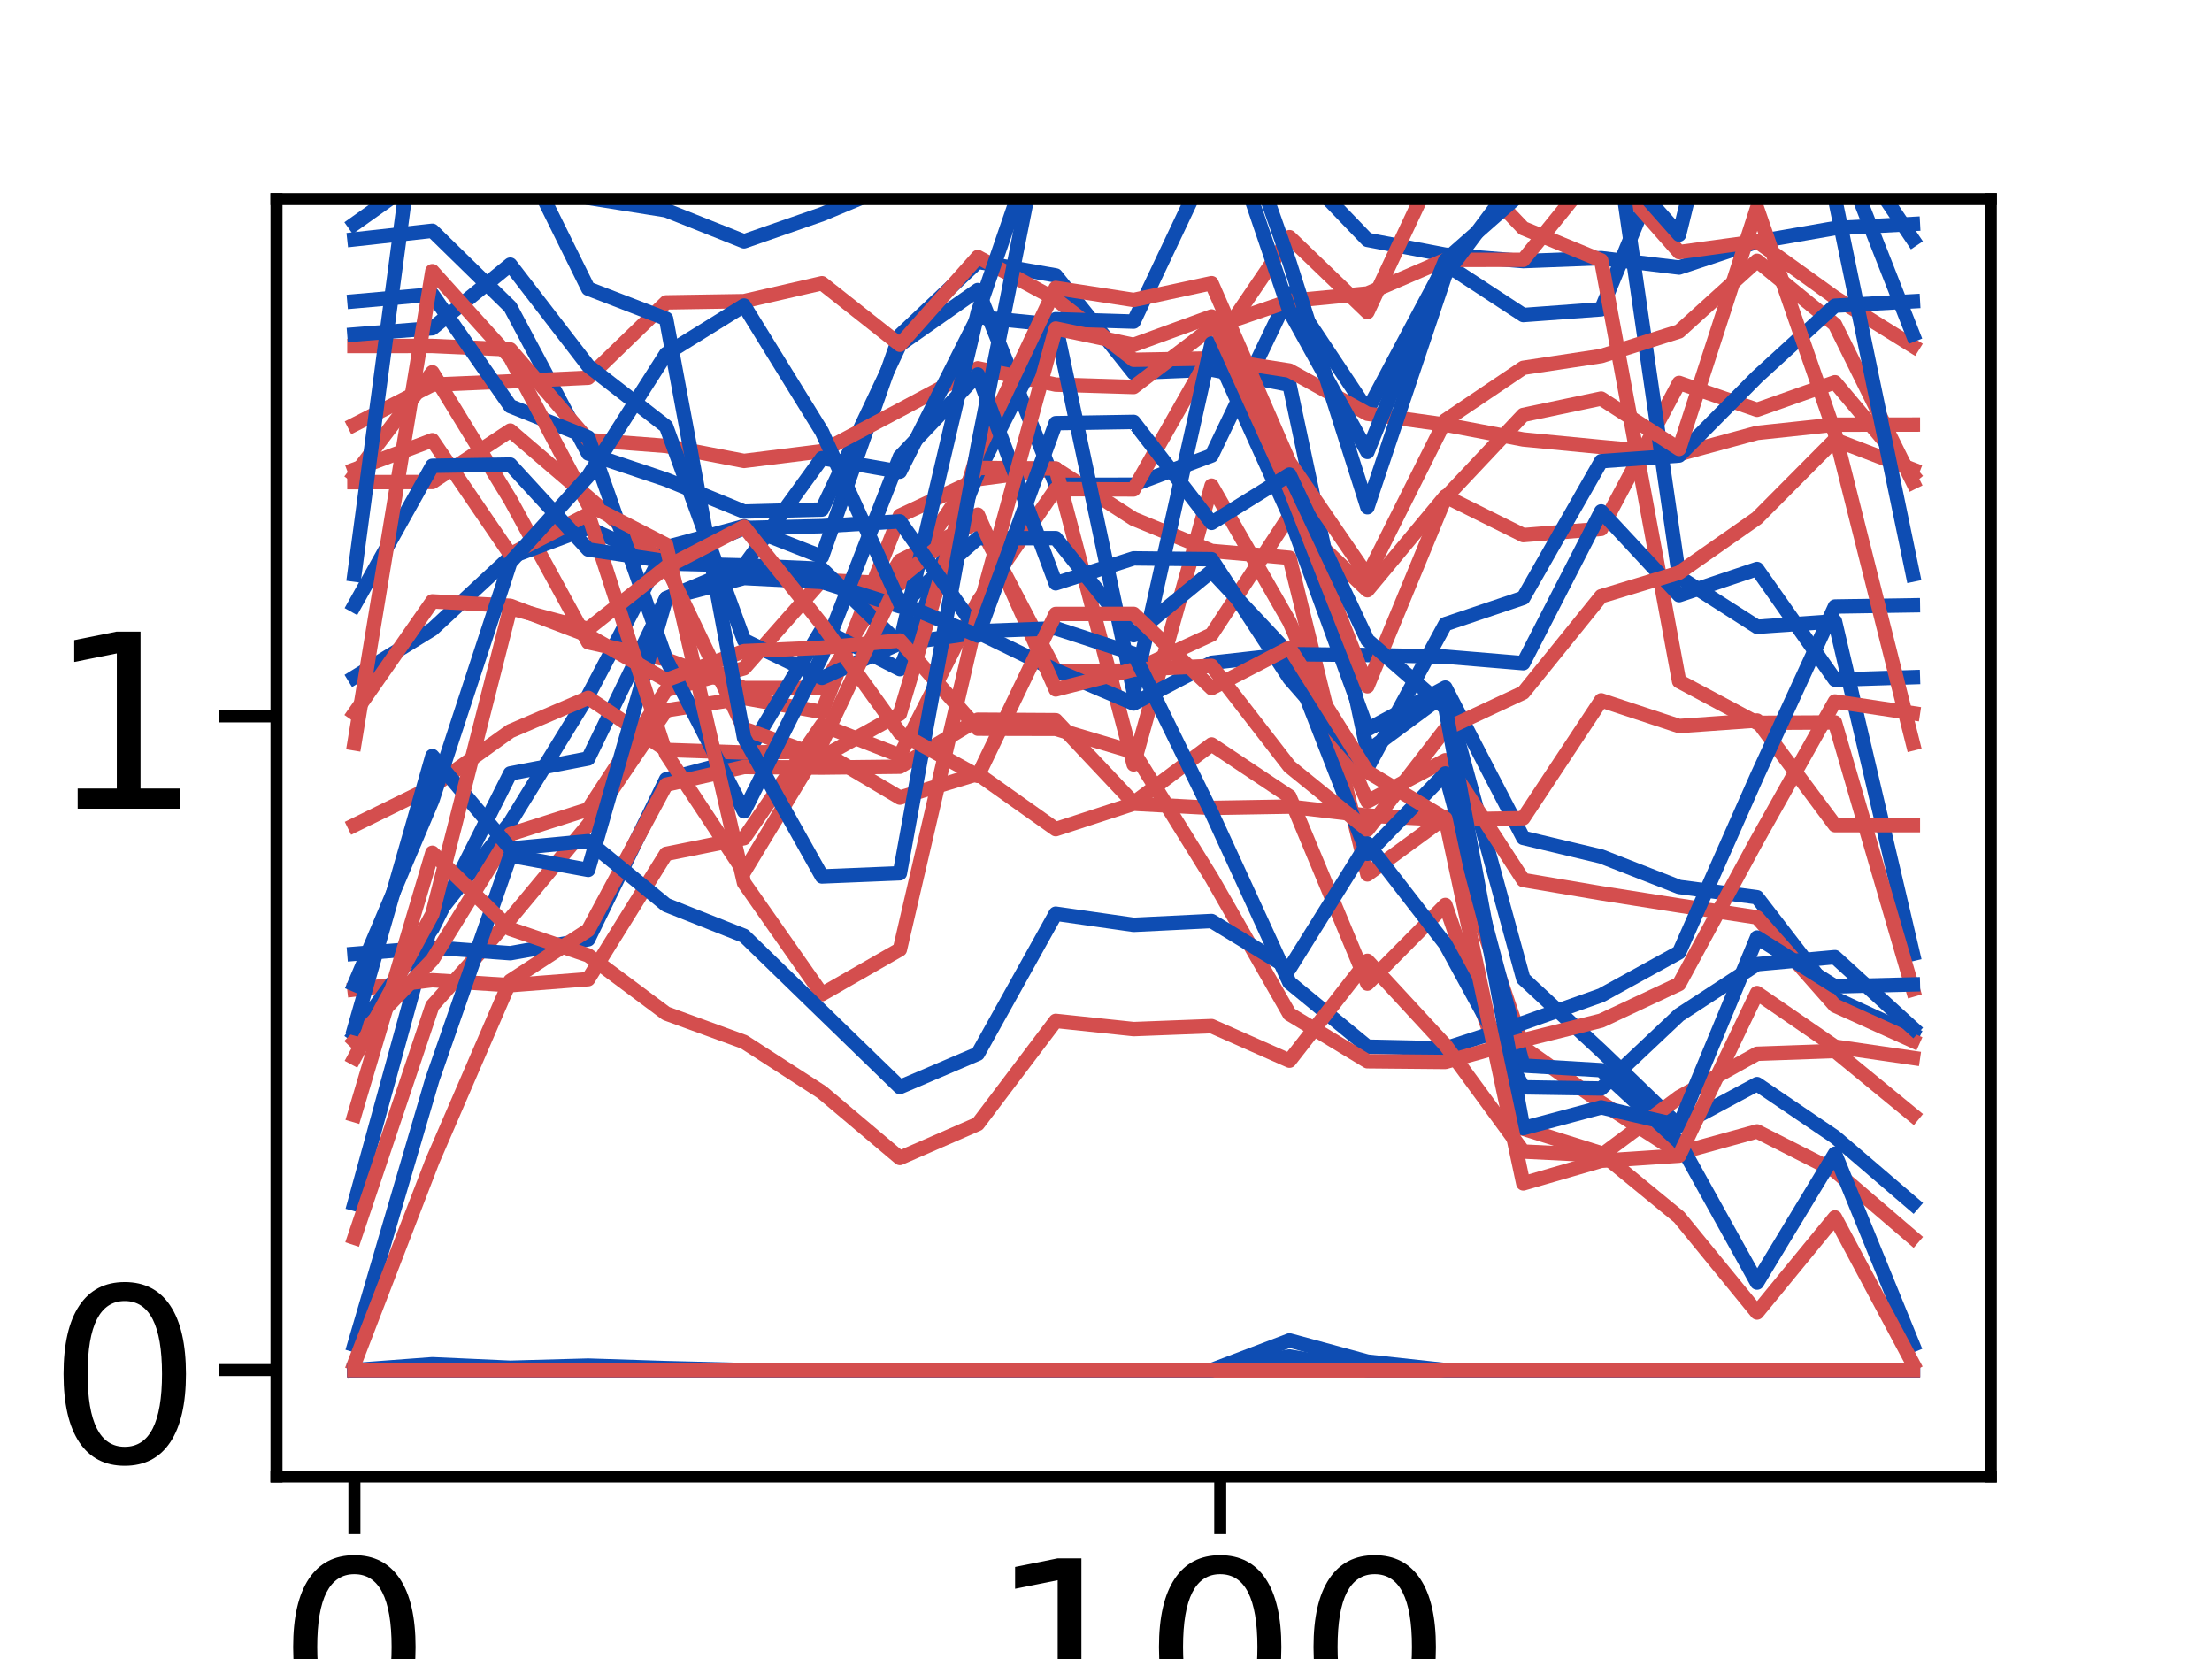 <?xml version="1.0" encoding="utf-8" standalone="no"?>
<!DOCTYPE svg PUBLIC "-//W3C//DTD SVG 1.1//EN"
  "http://www.w3.org/Graphics/SVG/1.1/DTD/svg11.dtd">
<!-- Created with matplotlib (https://matplotlib.org/) -->
<svg height="345.6pt" version="1.1" viewBox="0 0 460.8 345.6" width="460.8pt" xmlns="http://www.w3.org/2000/svg" xmlns:xlink="http://www.w3.org/1999/xlink">
 <defs>
  <style type="text/css">
*{stroke-linecap:butt;stroke-linejoin:round;}
  </style>
 </defs>
 <g id="figure_1">
  <g id="patch_1">
   <path d="M 0 345.6 
L 460.8 345.6 
L 460.8 0 
L 0 0 
z
" style="fill:#ffffff;"/>
  </g>
  <g id="axes_1">
   <g id="patch_2">
    <path d="M 57.6 307.584 
L 414.72 307.584 
L 414.72 41.472 
L 57.6 41.472 
z
" style="fill:#ffffff;"/>
   </g>
   <g id="matplotlib.axis_1">
    <g id="xtick_1">
     <g id="line2d_1">
      <defs>
       <path d="M 0 0 
L 0 12 
" id="mccecc27168" style="stroke:#000000;stroke-width:2.5;"/>
      </defs>
      <g>
       <use style="stroke:#000000;stroke-width:2.5;" x="73.833" xlink:href="#mccecc27168" y="307.584"/>
      </g>
     </g>
     <g id="text_1">
      <!-- 0 -->
      <defs>
       <path d="M 31.781 66.406 
Q 24.172 66.406 20.328 58.906 
Q 16.5 51.422 16.5 36.375 
Q 16.5 21.391 20.328 13.891 
Q 24.172 6.391 31.781 6.391 
Q 39.453 6.391 43.281 13.891 
Q 47.125 21.391 47.125 36.375 
Q 47.125 51.422 43.281 58.906 
Q 39.453 66.406 31.781 66.406 
z
M 31.781 74.219 
Q 44.047 74.219 50.516 64.516 
Q 56.984 54.828 56.984 36.375 
Q 56.984 17.969 50.516 8.266 
Q 44.047 -1.422 31.781 -1.422 
Q 19.531 -1.422 13.062 8.266 
Q 6.594 17.969 6.594 36.375 
Q 6.594 54.828 13.062 64.516 
Q 19.531 74.219 31.781 74.219 
z
" id="DejaVuSans-48"/>
      </defs>
      <g transform="translate(57.736 361.532)scale(0.506 -0.506)">
       <use xlink:href="#DejaVuSans-48"/>
      </g>
     </g>
    </g>
    <g id="xtick_2">
     <g id="line2d_2">
      <g>
       <use style="stroke:#000000;stroke-width:2.5;" x="254.196" xlink:href="#mccecc27168" y="307.584"/>
      </g>
     </g>
     <g id="text_2">
      <!-- 100 -->
      <defs>
       <path d="M 12.406 8.297 
L 28.516 8.297 
L 28.516 63.922 
L 10.984 60.406 
L 10.984 69.391 
L 28.422 72.906 
L 38.281 72.906 
L 38.281 8.297 
L 54.391 8.297 
L 54.391 0 
L 12.406 0 
z
" id="DejaVuSans-49"/>
      </defs>
      <g transform="translate(205.905 361.532)scale(0.506 -0.506)">
       <use xlink:href="#DejaVuSans-49"/>
       <use x="63.623" xlink:href="#DejaVuSans-48"/>
       <use x="127.246" xlink:href="#DejaVuSans-48"/>
      </g>
     </g>
    </g>
    <g id="text_3">
     <!-- Degrees -->
     <defs>
      <path d="M 19.672 64.797 
L 19.672 8.109 
L 31.594 8.109 
Q 46.688 8.109 53.688 14.938 
Q 60.688 21.781 60.688 36.531 
Q 60.688 51.172 53.688 57.984 
Q 46.688 64.797 31.594 64.797 
z
M 9.812 72.906 
L 30.078 72.906 
Q 51.266 72.906 61.172 64.094 
Q 71.094 55.281 71.094 36.531 
Q 71.094 17.672 61.125 8.828 
Q 51.172 0 30.078 0 
L 9.812 0 
z
" id="DejaVuSans-68"/>
      <path d="M 56.203 29.594 
L 56.203 25.203 
L 14.891 25.203 
Q 15.484 15.922 20.484 11.062 
Q 25.484 6.203 34.422 6.203 
Q 39.594 6.203 44.453 7.469 
Q 49.312 8.734 54.109 11.281 
L 54.109 2.781 
Q 49.266 0.734 44.188 -0.344 
Q 39.109 -1.422 33.891 -1.422 
Q 20.797 -1.422 13.156 6.188 
Q 5.516 13.812 5.516 26.812 
Q 5.516 40.234 12.766 48.109 
Q 20.016 56 32.328 56 
Q 43.359 56 49.781 48.891 
Q 56.203 41.797 56.203 29.594 
z
M 47.219 32.234 
Q 47.125 39.594 43.094 43.984 
Q 39.062 48.391 32.422 48.391 
Q 24.906 48.391 20.391 44.141 
Q 15.875 39.891 15.188 32.172 
z
" id="DejaVuSans-101"/>
      <path d="M 45.406 27.984 
Q 45.406 37.75 41.375 43.109 
Q 37.359 48.484 30.078 48.484 
Q 22.859 48.484 18.828 43.109 
Q 14.797 37.75 14.797 27.984 
Q 14.797 18.266 18.828 12.891 
Q 22.859 7.516 30.078 7.516 
Q 37.359 7.516 41.375 12.891 
Q 45.406 18.266 45.406 27.984 
z
M 54.391 6.781 
Q 54.391 -7.172 48.188 -13.984 
Q 42 -20.797 29.203 -20.797 
Q 24.469 -20.797 20.266 -20.094 
Q 16.062 -19.391 12.109 -17.922 
L 12.109 -9.188 
Q 16.062 -11.328 19.922 -12.344 
Q 23.781 -13.375 27.781 -13.375 
Q 36.625 -13.375 41.016 -8.766 
Q 45.406 -4.156 45.406 5.172 
L 45.406 9.625 
Q 42.625 4.781 38.281 2.391 
Q 33.938 0 27.875 0 
Q 17.828 0 11.672 7.656 
Q 5.516 15.328 5.516 27.984 
Q 5.516 40.672 11.672 48.328 
Q 17.828 56 27.875 56 
Q 33.938 56 38.281 53.609 
Q 42.625 51.219 45.406 46.391 
L 45.406 54.688 
L 54.391 54.688 
z
" id="DejaVuSans-103"/>
      <path d="M 41.109 46.297 
Q 39.594 47.172 37.812 47.578 
Q 36.031 48 33.891 48 
Q 26.266 48 22.188 43.047 
Q 18.109 38.094 18.109 28.812 
L 18.109 0 
L 9.078 0 
L 9.078 54.688 
L 18.109 54.688 
L 18.109 46.188 
Q 20.953 51.172 25.484 53.578 
Q 30.031 56 36.531 56 
Q 37.453 56 38.578 55.875 
Q 39.703 55.766 41.062 55.516 
z
" id="DejaVuSans-114"/>
      <path d="M 44.281 53.078 
L 44.281 44.578 
Q 40.484 46.531 36.375 47.5 
Q 32.281 48.484 27.875 48.484 
Q 21.188 48.484 17.844 46.438 
Q 14.5 44.391 14.5 40.281 
Q 14.5 37.156 16.891 35.375 
Q 19.281 33.594 26.516 31.984 
L 29.594 31.297 
Q 39.156 29.25 43.188 25.516 
Q 47.219 21.781 47.219 15.094 
Q 47.219 7.469 41.188 3.016 
Q 35.156 -1.422 24.609 -1.422 
Q 20.219 -1.422 15.453 -0.562 
Q 10.688 0.297 5.422 2 
L 5.422 11.281 
Q 10.406 8.688 15.234 7.391 
Q 20.062 6.109 24.812 6.109 
Q 31.156 6.109 34.562 8.281 
Q 37.984 10.453 37.984 14.406 
Q 37.984 18.062 35.516 20.016 
Q 33.062 21.969 24.703 23.781 
L 21.578 24.516 
Q 13.234 26.266 9.516 29.906 
Q 5.812 33.547 5.812 39.891 
Q 5.812 47.609 11.281 51.797 
Q 16.75 56 26.812 56 
Q 31.781 56 36.172 55.266 
Q 40.578 54.547 44.281 53.078 
z
" id="DejaVuSans-115"/>
     </defs>
     <g transform="translate(120.723 417.999)scale(0.552 -0.552)">
      <use xlink:href="#DejaVuSans-68"/>
      <use x="77.002" xlink:href="#DejaVuSans-101"/>
      <use x="138.525" xlink:href="#DejaVuSans-103"/>
      <use x="202.002" xlink:href="#DejaVuSans-114"/>
      <use x="243.084" xlink:href="#DejaVuSans-101"/>
      <use x="304.607" xlink:href="#DejaVuSans-101"/>
      <use x="366.131" xlink:href="#DejaVuSans-115"/>
     </g>
    </g>
   </g>
   <g id="matplotlib.axis_2">
    <g id="ytick_1">
     <g id="line2d_3">
      <defs>
       <path d="M 0 0 
L -12 0 
" id="m08a778b800" style="stroke:#000000;stroke-width:2.5;"/>
      </defs>
      <g>
       <use style="stroke:#000000;stroke-width:2.5;" x="57.6" xlink:href="#m08a778b800" y="285.408"/>
      </g>
     </g>
     <g id="text_4">
      <!-- 0 -->
      <g transform="translate(9.906 304.632)scale(0.506 -0.506)">
       <use xlink:href="#DejaVuSans-48"/>
      </g>
     </g>
    </g>
    <g id="ytick_2">
     <g id="line2d_4">
      <g>
       <use style="stroke:#000000;stroke-width:2.5;" x="57.6" xlink:href="#m08a778b800" y="149.242"/>
      </g>
     </g>
     <g id="text_5">
      <!-- 1 -->
      <g transform="translate(9.906 168.466)scale(0.506 -0.506)">
       <use xlink:href="#DejaVuSans-49"/>
      </g>
     </g>
    </g>
    <g id="text_6">
     <!-- Activation -->
     <defs>
      <path d="M 34.188 63.188 
L 20.797 26.906 
L 47.609 26.906 
z
M 28.609 72.906 
L 39.797 72.906 
L 67.578 0 
L 57.328 0 
L 50.688 18.703 
L 17.828 18.703 
L 11.188 0 
L 0.781 0 
z
" id="DejaVuSans-65"/>
      <path d="M 48.781 52.594 
L 48.781 44.188 
Q 44.969 46.297 41.141 47.344 
Q 37.312 48.391 33.406 48.391 
Q 24.656 48.391 19.812 42.844 
Q 14.984 37.312 14.984 27.297 
Q 14.984 17.281 19.812 11.734 
Q 24.656 6.203 33.406 6.203 
Q 37.312 6.203 41.141 7.25 
Q 44.969 8.297 48.781 10.406 
L 48.781 2.094 
Q 45.016 0.344 40.984 -0.531 
Q 36.969 -1.422 32.422 -1.422 
Q 20.062 -1.422 12.781 6.344 
Q 5.516 14.109 5.516 27.297 
Q 5.516 40.672 12.859 48.328 
Q 20.219 56 33.016 56 
Q 37.156 56 41.109 55.141 
Q 45.062 54.297 48.781 52.594 
z
" id="DejaVuSans-99"/>
      <path d="M 18.312 70.219 
L 18.312 54.688 
L 36.812 54.688 
L 36.812 47.703 
L 18.312 47.703 
L 18.312 18.016 
Q 18.312 11.328 20.141 9.422 
Q 21.969 7.516 27.594 7.516 
L 36.812 7.516 
L 36.812 0 
L 27.594 0 
Q 17.188 0 13.234 3.875 
Q 9.281 7.766 9.281 18.016 
L 9.281 47.703 
L 2.688 47.703 
L 2.688 54.688 
L 9.281 54.688 
L 9.281 70.219 
z
" id="DejaVuSans-116"/>
      <path d="M 9.422 54.688 
L 18.406 54.688 
L 18.406 0 
L 9.422 0 
z
M 9.422 75.984 
L 18.406 75.984 
L 18.406 64.594 
L 9.422 64.594 
z
" id="DejaVuSans-105"/>
      <path d="M 2.984 54.688 
L 12.5 54.688 
L 29.594 8.797 
L 46.688 54.688 
L 56.203 54.688 
L 35.688 0 
L 23.484 0 
z
" id="DejaVuSans-118"/>
      <path d="M 34.281 27.484 
Q 23.391 27.484 19.188 25 
Q 14.984 22.516 14.984 16.5 
Q 14.984 11.719 18.141 8.906 
Q 21.297 6.109 26.703 6.109 
Q 34.188 6.109 38.703 11.406 
Q 43.219 16.703 43.219 25.484 
L 43.219 27.484 
z
M 52.203 31.203 
L 52.203 0 
L 43.219 0 
L 43.219 8.297 
Q 40.141 3.328 35.547 0.953 
Q 30.953 -1.422 24.312 -1.422 
Q 15.922 -1.422 10.953 3.297 
Q 6 8.016 6 15.922 
Q 6 25.141 12.172 29.828 
Q 18.359 34.516 30.609 34.516 
L 43.219 34.516 
L 43.219 35.406 
Q 43.219 41.609 39.141 45 
Q 35.062 48.391 27.688 48.391 
Q 23 48.391 18.547 47.266 
Q 14.109 46.141 10.016 43.891 
L 10.016 52.203 
Q 14.938 54.109 19.578 55.047 
Q 24.219 56 28.609 56 
Q 40.484 56 46.344 49.844 
Q 52.203 43.703 52.203 31.203 
z
" id="DejaVuSans-97"/>
      <path d="M 30.609 48.391 
Q 23.391 48.391 19.188 42.75 
Q 14.984 37.109 14.984 27.297 
Q 14.984 17.484 19.156 11.844 
Q 23.344 6.203 30.609 6.203 
Q 37.797 6.203 41.984 11.859 
Q 46.188 17.531 46.188 27.297 
Q 46.188 37.016 41.984 42.703 
Q 37.797 48.391 30.609 48.391 
z
M 30.609 56 
Q 42.328 56 49.016 48.375 
Q 55.719 40.766 55.719 27.297 
Q 55.719 13.875 49.016 6.219 
Q 42.328 -1.422 30.609 -1.422 
Q 18.844 -1.422 12.172 6.219 
Q 5.516 13.875 5.516 27.297 
Q 5.516 40.766 12.172 48.375 
Q 18.844 56 30.609 56 
z
" id="DejaVuSans-111"/>
      <path d="M 54.891 33.016 
L 54.891 0 
L 45.906 0 
L 45.906 32.719 
Q 45.906 40.484 42.875 44.328 
Q 39.844 48.188 33.797 48.188 
Q 26.516 48.188 22.312 43.547 
Q 18.109 38.922 18.109 30.906 
L 18.109 0 
L 9.078 0 
L 9.078 54.688 
L 18.109 54.688 
L 18.109 46.188 
Q 21.344 51.125 25.703 53.562 
Q 30.078 56 35.797 56 
Q 45.219 56 50.047 50.172 
Q 54.891 44.344 54.891 33.016 
z
" id="DejaVuSans-110"/>
     </defs>
     <g transform="translate(-5.574 313.183)rotate(-90)scale(0.552 -0.552)">
      <use xlink:href="#DejaVuSans-65"/>
      <use x="68.393" xlink:href="#DejaVuSans-99"/>
      <use x="123.373" xlink:href="#DejaVuSans-116"/>
      <use x="162.582" xlink:href="#DejaVuSans-105"/>
      <use x="190.365" xlink:href="#DejaVuSans-118"/>
      <use x="249.545" xlink:href="#DejaVuSans-97"/>
      <use x="310.824" xlink:href="#DejaVuSans-116"/>
      <use x="350.033" xlink:href="#DejaVuSans-105"/>
      <use x="377.816" xlink:href="#DejaVuSans-111"/>
      <use x="438.998" xlink:href="#DejaVuSans-110"/>
     </g>
    </g>
   </g>
   <g id="line2d_5">
    <path clip-path="url(#p3ac899931b)" d="M 73.833 250.758 
L 90.065 191.762 
L 106.298 171.308 
L 122.531 144.893 
L 138.764 113.994 
L 154.996 109.629 
L 171.229 115.984 
L 187.462 69.87 
L 203.695 54.543 
L 219.927 57.373 
L 236.16 77.665 
L 252.393 77.002 
L 268.625 80.16 
L 284.858 156.528 
L 301.091 144.544 
L 317.324 203.881 
L 333.556 218.901 
L 349.789 234.554 
L 366.022 225.839 
L 382.255 236.842 
L 398.487 250.758 
" style="fill:none;stroke:#0e4db3;stroke-linecap:square;stroke-width:3;"/>
   </g>
   <g id="line2d_6">
    <path clip-path="url(#p3ac899931b)" d="M 73.833 257.838 
L 90.065 209.521 
L 106.298 191.372 
L 122.531 171.844 
L 138.764 147.988 
L 154.996 145.417 
L 171.229 148.318 
L 187.462 107.421 
L 203.695 99.817 
L 219.927 97.648 
L 236.16 108.094 
L 252.393 114.773 
L 268.625 116.196 
L 284.858 182.157 
L 301.091 170.267 
L 317.324 218.176 
L 333.556 229.708 
L 349.789 240.165 
L 366.022 235.692 
L 382.255 243.923 
L 398.487 257.838 
" style="fill:none;stroke:#d44e4e;stroke-linecap:square;stroke-width:3;"/>
   </g>
   <g id="line2d_7">
    <path clip-path="url(#p3ac899931b)" d="M 73.833 49.863 
L 90.065 48.073 
L 106.298 63.951 
L 122.531 94.469 
L 138.764 99.905 
L 154.996 106.569 
L 171.229 106.145 
L 187.462 71.802 
L 203.695 60.425 
L 219.927 100.999 
L 236.16 100.972 
L 252.393 94.896 
L 268.625 61.128 
L 284.858 85.536 
L 301.091 55.003 
L 317.324 65.628 
L 333.556 64.438 
L 349.789 25.149 
L 366.022 36.311 
L 382.255 25.748 
L 398.487 49.863 
" style="fill:none;stroke:#0e4db3;stroke-linecap:square;stroke-width:3;"/>
   </g>
   <g id="line2d_8">
    <path clip-path="url(#p3ac899931b)" d="M 73.833 98.957 
L 90.065 77.555 
L 106.298 104.061 
L 122.531 133.803 
L 138.764 137.381 
L 154.996 143.331 
L 171.229 143.323 
L 187.462 116.817 
L 203.695 108.763 
L 219.927 139.809 
L 236.16 139.699 
L 252.393 132.198 
L 268.625 107.449 
L 284.858 122.954 
L 301.091 103.414 
L 317.324 111.477 
L 333.556 110.179 
L 349.789 79.765 
L 366.022 85.365 
L 382.255 79.63 
L 398.487 98.957 
" style="fill:none;stroke:#d44e4e;stroke-linecap:square;stroke-width:3;"/>
   </g>
   <g id="line2d_9">
    <path clip-path="url(#p3ac899931b)" d="M 73.833 46.656 
L 90.065 35.123 
L 106.298 35.031 
L 122.531 35.094 
L 138.764 9.852 
L 154.996 11.102 
L 171.229 8.844 
L 187.462 25.758 
L 203.695 5.306 
L 219.927 14.535 
L 236.16 30.039 
L 252.393 30.308 
L 268.625 33.092 
L 284.858 49.965 
L 301.091 53.059 
L 317.324 54.397 
L 333.556 53.775 
L 349.789 55.735 
L 366.022 50.361 
L 382.255 47.528 
L 398.487 46.656 
" style="fill:none;stroke:#0e4db3;stroke-linecap:square;stroke-width:3;"/>
   </g>
   <g id="line2d_10">
    <path clip-path="url(#p3ac899931b)" d="M 73.833 88.443 
L 90.065 80.139 
L 106.298 79.443 
L 122.531 78.688 
L 138.764 62.993 
L 154.996 62.734 
L 171.229 59.005 
L 187.462 71.819 
L 203.695 53.546 
L 219.927 62.331 
L 236.16 74.96 
L 252.393 74.668 
L 268.625 77.191 
L 284.858 86.189 
L 301.091 88.468 
L 317.324 91.549 
L 333.556 93.113 
L 349.789 94.597 
L 366.022 90.186 
L 382.255 88.46 
L 398.487 88.443 
" style="fill:none;stroke:#d44e4e;stroke-linecap:square;stroke-width:3;"/>
   </g>
   <g id="line2d_11">
    <path clip-path="url(#p3ac899931b)" d="M 73.833 15.155 
L 90.065 14.834 
L 106.298 15.895 
L 122.531 41.223 
L 138.764 43.808 
L 154.996 50.272 
L 171.229 44.624 
L 187.462 37.861 
L 203.695 20.025 
L 219.927 26.327 
L 236.16 23.782 
L 252.393 12.447 
L 268.625 8.464 
L 284.858 8.683 
L 297.352 -1 
M 376.743 -1 
L 382.255 3.501 
L 398.487 15.155 
" style="fill:none;stroke:#0e4db3;stroke-linecap:square;stroke-width:3;"/>
   </g>
   <g id="line2d_12">
    <path clip-path="url(#p3ac899931b)" d="M 73.833 72.082 
L 90.065 72.071 
L 106.298 72.801 
L 122.531 91.663 
L 138.764 92.897 
L 154.996 96.018 
L 171.229 93.995 
L 187.462 85.407 
L 203.695 76.728 
L 219.927 80.121 
L 236.16 80.618 
L 252.393 68.265 
L 268.625 62.69 
L 284.858 61.137 
L 301.091 54.137 
L 317.324 54.132 
L 333.556 34.102 
L 349.789 52.526 
L 366.022 50.299 
L 382.255 61.974 
L 398.487 72.082 
" style="fill:none;stroke:#d44e4e;stroke-linecap:square;stroke-width:3;"/>
   </g>
   <g id="line2d_13">
    <path clip-path="url(#p3ac899931b)" d="M 73.833 198.701 
L 90.065 197.375 
L 106.298 198.567 
L 122.531 195.683 
L 138.764 162.352 
L 154.996 158.032 
L 171.229 131.097 
L 187.462 139.394 
L 203.695 98.572 
L 219.927 66.494 
L 236.16 66.999 
L 252.393 32.714 
L 268.625 2.505 
L 284.858 18.638 
L 292.482 -1 
M 315.905 -1 
L 317.324 1.124 
L 333.556 8.015 
L 349.789 120.204 
L 366.022 130.573 
L 382.255 129.428 
L 398.487 198.701 
" style="fill:none;stroke:#0e4db3;stroke-linecap:square;stroke-width:3;"/>
   </g>
   <g id="line2d_14">
    <path clip-path="url(#p3ac899931b)" d="M 73.833 206.131 
L 90.065 204.194 
L 106.298 205.239 
L 122.531 203.981 
L 138.764 177.879 
L 154.996 174.609 
L 171.229 151.029 
L 187.462 157.382 
L 203.695 125.352 
L 219.927 101.899 
L 236.16 101.964 
L 252.393 73.324 
L 268.625 49.406 
L 284.858 65.012 
L 301.091 30.45 
L 317.324 47.548 
L 333.556 54.242 
L 349.789 141.923 
L 366.022 150.584 
L 382.255 150.498 
L 398.487 206.131 
" style="fill:none;stroke:#d44e4e;stroke-linecap:square;stroke-width:3;"/>
   </g>
   <g id="line2d_15">
    <path clip-path="url(#p3ac899931b)" d="M 73.833 285.408 
L 90.065 285.408 
L 106.298 285.408 
L 122.531 285.408 
L 138.764 285.408 
L 154.996 285.408 
L 171.229 285.408 
L 187.462 285.408 
L 203.695 285.408 
L 219.927 285.408 
L 236.16 285.408 
L 252.393 285.408 
L 268.625 285.408 
L 284.858 285.408 
L 301.091 285.408 
L 317.324 285.408 
L 333.556 285.408 
L 349.789 285.408 
L 366.022 285.408 
L 382.255 285.408 
L 398.487 285.408 
" style="fill:none;stroke:#0e4db3;stroke-linecap:square;stroke-width:3;"/>
   </g>
   <g id="line2d_16">
    <path clip-path="url(#p3ac899931b)" d="M 73.833 285.408 
L 90.065 285.408 
L 106.298 285.408 
L 122.531 285.408 
L 138.764 285.408 
L 154.996 285.408 
L 171.229 285.408 
L 187.462 285.408 
L 203.695 285.408 
L 219.927 285.408 
L 236.16 285.408 
L 252.393 285.408 
L 268.625 285.408 
L 284.858 285.408 
L 301.091 285.408 
L 317.324 285.408 
L 333.556 285.408 
L 349.789 285.408 
L 366.022 285.408 
L 382.255 285.408 
L 398.487 285.408 
" style="fill:none;stroke:#d44e4e;stroke-linecap:square;stroke-width:3;"/>
   </g>
   <g id="line2d_17">
    <path clip-path="url(#p3ac899931b)" d="M 73.833 285.408 
L 90.065 284.191 
L 106.298 284.923 
L 122.531 284.478 
L 138.764 285 
L 154.996 285.408 
L 171.229 285.408 
L 187.462 285.408 
L 203.695 285.408 
L 219.927 285.408 
L 236.16 285.408 
L 252.393 285.408 
L 268.625 282.577 
L 284.858 285.408 
L 301.091 285.408 
L 317.324 285.408 
L 333.556 285.408 
L 349.789 285.408 
L 366.022 285.408 
L 382.255 285.408 
L 398.487 285.408 
" style="fill:none;stroke:#0e4db3;stroke-linecap:square;stroke-width:3;"/>
   </g>
   <g id="line2d_18">
    <path clip-path="url(#p3ac899931b)" d="M 73.833 285.408 
L 90.065 285.408 
L 106.298 285.408 
L 122.531 285.408 
L 138.764 285.408 
L 154.996 285.408 
L 171.229 285.408 
L 187.462 285.408 
L 203.695 285.408 
L 219.927 285.408 
L 236.16 285.408 
L 252.393 285.408 
L 268.625 285.408 
L 284.858 285.408 
L 301.091 285.408 
L 317.324 285.408 
L 333.556 285.408 
L 349.789 285.408 
L 366.022 285.408 
L 382.255 285.408 
L 398.487 285.408 
" style="fill:none;stroke:#d44e4e;stroke-linecap:square;stroke-width:3;"/>
   </g>
   <g id="line2d_19">
    <path clip-path="url(#p3ac899931b)" d="M 73.833 215.491 
L 90.065 193.437 
L 106.298 161.124 
L 122.531 158.012 
L 138.764 124.619 
L 154.996 117.845 
L 171.229 95.45 
L 187.462 98.253 
L 203.695 66.048 
L 219.927 67.686 
L 236.16 144.136 
L 252.393 71.561 
L 268.625 107.47 
L 284.858 151.947 
L 301.091 143.238 
L 317.324 174.555 
L 333.556 178.418 
L 349.789 184.767 
L 366.022 186.916 
L 382.255 207.983 
L 398.487 215.491 
" style="fill:none;stroke:#0e4db3;stroke-linecap:square;stroke-width:3;"/>
   </g>
   <g id="line2d_20">
    <path clip-path="url(#p3ac899931b)" d="M 73.833 216.829 
L 90.065 199.953 
L 106.298 173.773 
L 122.531 168.599 
L 138.764 143.745 
L 154.996 139.227 
L 171.229 120.841 
L 187.462 121.622 
L 203.695 97.485 
L 219.927 97.594 
L 236.16 159.243 
L 252.393 101.169 
L 268.625 129.562 
L 284.858 166.967 
L 301.091 158.376 
L 317.324 183.332 
L 333.556 186.075 
L 349.789 188.636 
L 366.022 191.109 
L 382.255 209.489 
L 398.487 216.829 
" style="fill:none;stroke:#d44e4e;stroke-linecap:square;stroke-width:3;"/>
   </g>
   <g id="line2d_21">
    <path clip-path="url(#p3ac899931b)" d="M 73.833 141.074 
L 90.065 131.081 
L 106.298 116.047 
L 122.531 109.973 
L 138.764 117.38 
L 154.996 117.785 
L 171.229 118.502 
L 187.462 134.174 
L 203.695 131.737 
L 219.927 139.624 
L 236.16 146.56 
L 252.393 138.073 
L 268.625 136.268 
L 284.858 136.452 
L 301.091 136.795 
L 317.324 138.156 
L 333.556 106.535 
L 349.789 123.982 
L 366.022 118.531 
L 382.255 141.593 
L 398.487 141.074 
" style="fill:none;stroke:#0e4db3;stroke-linecap:square;stroke-width:3;"/>
   </g>
   <g id="line2d_22">
    <path clip-path="url(#p3ac899931b)" d="M 73.833 171.892 
L 90.065 163.928 
L 106.298 152.317 
L 122.531 145.371 
L 138.764 156.218 
L 154.996 156.767 
L 171.229 156.531 
L 187.462 166.156 
L 203.695 161.224 
L 219.927 172.729 
L 236.16 167.438 
L 252.393 168.302 
L 268.625 168.029 
L 284.858 169.905 
L 301.091 170.729 
L 317.324 170.443 
L 333.556 145.894 
L 349.789 151.249 
L 366.022 150.096 
L 382.255 171.896 
L 398.487 171.892 
" style="fill:none;stroke:#d44e4e;stroke-linecap:square;stroke-width:3;"/>
   </g>
   <g id="line2d_23">
    <path clip-path="url(#p3ac899931b)" d="M 73.833 280.163 
L 90.065 224.861 
L 106.298 178.239 
L 122.531 181.213 
L 138.764 124.668 
L 154.996 120.412 
L 171.229 121.235 
L 187.462 126.313 
L 203.695 112.129 
L 219.927 112.104 
L 236.16 132.332 
L 252.393 119.005 
L 268.625 136.312 
L 284.858 177.85 
L 301.091 161.133 
L 317.324 221.979 
L 333.556 222.944 
L 349.789 237.909 
L 366.022 267.184 
L 382.255 240.335 
L 398.487 280.163 
" style="fill:none;stroke:#0e4db3;stroke-linecap:square;stroke-width:3;"/>
   </g>
   <g id="line2d_24">
    <path clip-path="url(#p3ac899931b)" d="M 73.833 284.047 
L 90.065 241.899 
L 106.298 204.326 
L 122.531 193.752 
L 138.764 163.469 
L 154.996 159.778 
L 171.229 159.903 
L 187.462 159.719 
L 203.695 149.932 
L 219.927 150.032 
L 236.16 167.268 
L 252.393 155.086 
L 268.625 165.913 
L 284.858 204.902 
L 301.091 188.521 
L 317.324 235.131 
L 333.556 240.227 
L 349.789 253.548 
L 366.022 273.42 
L 382.255 253.609 
L 398.487 284.047 
" style="fill:none;stroke:#d44e4e;stroke-linecap:square;stroke-width:3;"/>
   </g>
   <g id="line2d_25">
    <path clip-path="url(#p3ac899931b)" d="M 73.833 69.681 
L 90.065 68.381 
L 106.298 55.133 
L 122.531 76.216 
L 138.764 88.826 
L 154.996 133.366 
L 171.229 141.207 
L 187.462 134.021 
L 203.695 65.058 
L 219.927 17.853 
L 236.16 21.515 
L 252.393 16.991 
L 268.625 64.815 
L 284.858 94.143 
L 301.091 54.221 
L 317.324 39.904 
L 333.556 36.244 
L 349.789 29.511 
L 366.022 12.794 
L 382.255 28.387 
L 398.487 69.681 
" style="fill:none;stroke:#0e4db3;stroke-linecap:square;stroke-width:3;"/>
   </g>
   <g id="line2d_26">
    <path clip-path="url(#p3ac899931b)" d="M 73.833 100.443 
L 90.065 100.407 
L 106.298 89.695 
L 122.531 103.6 
L 138.764 117.829 
L 154.996 151.807 
L 171.229 157.715 
L 187.462 148.698 
L 203.695 94.176 
L 219.927 59.988 
L 236.16 62.489 
L 252.393 58.989 
L 268.625 96.335 
L 284.858 119.992 
L 301.091 87.564 
L 317.324 76.624 
L 333.556 74.171 
L 349.789 69.045 
L 366.022 54.33 
L 382.255 67.603 
L 398.487 100.443 
" style="fill:none;stroke:#d44e4e;stroke-linecap:square;stroke-width:3;"/>
   </g>
   <g id="line2d_27">
    <path clip-path="url(#p3ac899931b)" d="M 73.833 62.773 
L 90.065 61.329 
L 106.298 84.607 
L 122.531 91.113 
L 138.764 137.336 
L 154.996 169.015 
L 171.229 136.656 
L 187.462 95.148 
L 203.695 78.013 
L 219.927 121.515 
L 236.16 116.318 
L 252.393 116.494 
L 268.625 141.334 
L 284.858 159.964 
L 301.091 130.013 
L 317.324 124.541 
L 333.556 96.074 
L 349.789 94.896 
L 366.022 78.52 
L 382.255 63.683 
L 398.487 62.773 
" style="fill:none;stroke:#0e4db3;stroke-linecap:square;stroke-width:3;"/>
   </g>
   <g id="line2d_28">
    <path clip-path="url(#p3ac899931b)" d="M 73.833 97.808 
L 90.065 91.7 
L 106.298 115.478 
L 122.531 107.117 
L 138.764 157.06 
L 154.996 181.639 
L 171.229 154.836 
L 187.462 120.438 
L 203.695 107.222 
L 219.927 143.627 
L 236.16 139.487 
L 252.393 138.709 
L 268.625 159.675 
L 284.858 172.849 
L 301.091 151.882 
L 317.324 144.294 
L 333.556 124.208 
L 349.789 119.298 
L 366.022 107.942 
L 382.255 91.606 
L 398.487 97.808 
" style="fill:none;stroke:#d44e4e;stroke-linecap:square;stroke-width:3;"/>
   </g>
   <g id="line2d_29">
    <path clip-path="url(#p3ac899931b)" style="fill:none;stroke:#0e4db3;stroke-linecap:square;stroke-width:3;"/>
   </g>
   <g id="line2d_30">
    <path clip-path="url(#p3ac899931b)" d="M 73.833 9.52 
L 90.065 7.237 
L 106.298 2.469 
L 122.531 5.399 
L 138.764 5.326 
L 154.996 5.458 
L 171.229 2 
L 187.462 5.187 
L 195.48 -1 
M 222.887 -1 
L 236.16 -0.445 
L 252.393 -0.59 
L 268.625 -0.536 
L 284.858 4.834 
L 301.091 1.831 
L 317.324 4.177 
L 333.556 3.832 
L 349.789 7.077 
L 366.022 2.815 
L 382.255 6.087 
L 398.487 9.52 
" style="fill:none;stroke:#d44e4e;stroke-linecap:square;stroke-width:3;"/>
   </g>
   <g id="line2d_31">
    <path clip-path="url(#p3ac899931b)" d="M 73.833 126.096 
L 90.065 97.035 
L 106.298 96.782 
L 122.531 114.475 
L 138.764 116.918 
L 154.996 109.993 
L 171.229 109.604 
L 187.462 108.611 
L 203.695 131.498 
L 219.927 130.889 
L 236.16 136.182 
L 252.393 169.307 
L 268.625 204.684 
L 284.858 218.037 
L 301.091 218.404 
L 317.324 213.099 
L 333.556 207.34 
L 349.789 198.401 
L 366.022 161.687 
L 382.255 126.346 
L 398.487 126.096 
" style="fill:none;stroke:#0e4db3;stroke-linecap:square;stroke-width:3;"/>
   </g>
   <g id="line2d_32">
    <path clip-path="url(#p3ac899931b)" d="M 73.833 148.573 
L 90.065 125.275 
L 106.298 126.189 
L 122.531 132.388 
L 138.764 141.679 
L 154.996 135.635 
L 171.229 134.922 
L 187.462 133.43 
L 203.695 151.797 
L 219.927 151.836 
L 236.16 156.667 
L 252.393 182.856 
L 268.625 211.245 
L 284.858 221.076 
L 301.091 221.224 
L 317.324 216.666 
L 333.556 212.613 
L 349.789 204.995 
L 366.022 175.043 
L 382.255 146.13 
L 398.487 148.573 
" style="fill:none;stroke:#d44e4e;stroke-linecap:square;stroke-width:3;"/>
   </g>
   <g id="line2d_33">
    <path clip-path="url(#p3ac899931b)" style="fill:none;stroke:#0e4db3;stroke-linecap:square;stroke-width:3;"/>
   </g>
   <g id="line2d_34">
    <path clip-path="url(#p3ac899931b)" style="fill:none;stroke:#d44e4e;stroke-linecap:square;stroke-width:3;"/>
   </g>
   <g id="line2d_35">
    <path clip-path="url(#p3ac899931b)" d="M 73.833 285.408 
L 90.065 285.408 
L 106.298 285.408 
L 122.531 285.408 
L 138.764 285.408 
L 154.996 285.408 
L 171.229 285.408 
L 187.462 285.408 
L 203.695 285.408 
L 219.927 285.408 
L 236.16 285.408 
L 252.393 285.408 
L 268.625 279.237 
L 284.858 283.643 
L 301.091 285.408 
L 317.324 285.408 
L 333.556 285.408 
L 349.789 285.408 
L 366.022 285.408 
L 382.255 285.408 
L 398.487 285.408 
" style="fill:none;stroke:#0e4db3;stroke-linecap:square;stroke-width:3;"/>
   </g>
   <g id="line2d_36">
    <path clip-path="url(#p3ac899931b)" d="M 73.833 285.408 
L 90.065 285.408 
L 106.298 285.408 
L 122.531 285.408 
L 138.764 285.408 
L 154.996 285.408 
L 171.229 285.408 
L 187.462 285.408 
L 203.695 285.408 
L 219.927 285.408 
L 236.16 285.408 
L 252.393 285.408 
L 268.625 285.408 
L 284.858 285.408 
L 301.091 285.408 
L 317.324 285.408 
L 333.556 285.408 
L 349.789 285.408 
L 366.022 285.408 
L 382.255 285.408 
L 398.487 285.408 
" style="fill:none;stroke:#d44e4e;stroke-linecap:square;stroke-width:3;"/>
   </g>
   <g id="line2d_37">
    <path clip-path="url(#p3ac899931b)" d="M 73.833 119.692 
L 89.959 -1 
M 90.512 -1 
L 106.298 27.266 
L 122.531 60.137 
L 138.764 66.402 
L 154.996 153.663 
L 171.229 182.585 
L 187.462 181.92 
L 203.695 92.902 
L 219.927 11.323 
L 236.16 15.893 
L 252.393 8.527 
L 268.625 54.635 
L 284.858 105.672 
L 301.091 57.251 
L 317.324 35.486 
L 333.556 30.544 
L 349.789 48.874 
L 362.034 -1 
M 370.52 -1 
L 382.255 41.371 
L 398.487 119.692 
" style="fill:none;stroke:#0e4db3;stroke-linecap:square;stroke-width:3;"/>
   </g>
   <g id="line2d_38">
    <path clip-path="url(#p3ac899931b)" d="M 73.833 154.857 
L 90.065 56.492 
L 106.298 74.492 
L 122.531 105.123 
L 138.764 113.482 
L 154.996 183.917 
L 171.229 207.095 
L 187.462 197.792 
L 203.695 127.895 
L 219.927 68.439 
L 236.16 71.843 
L 252.393 65.927 
L 268.625 101.684 
L 284.858 142.96 
L 301.091 103.676 
L 317.324 86.436 
L 333.556 83.027 
L 349.789 93.517 
L 366.022 43.378 
L 382.255 90.276 
L 398.487 154.857 
" style="fill:none;stroke:#d44e4e;stroke-linecap:square;stroke-width:3;"/>
   </g>
   <g id="line2d_39">
    <path clip-path="url(#p3ac899931b)" d="M 73.833 214.181 
L 90.065 157.508 
L 106.298 176.778 
L 122.531 175.234 
L 138.764 188.512 
L 154.996 194.937 
L 171.229 210.704 
L 187.462 226.454 
L 203.695 219.518 
L 219.927 190.341 
L 236.16 192.658 
L 252.393 191.862 
L 268.625 201.769 
L 284.858 175.73 
L 301.091 196.662 
L 317.324 226.51 
L 333.556 226.759 
L 349.789 211.436 
L 366.022 200.859 
L 382.255 199.388 
L 398.487 214.181 
" style="fill:none;stroke:#0e4db3;stroke-linecap:square;stroke-width:3;"/>
   </g>
   <g id="line2d_40">
    <path clip-path="url(#p3ac899931b)" d="M 73.833 232.274 
L 90.065 177.649 
L 106.298 193.511 
L 122.531 199.02 
L 138.764 211.128 
L 154.996 217.047 
L 171.229 227.532 
L 187.462 241.224 
L 203.695 234.141 
L 219.927 212.669 
L 236.16 214.38 
L 252.393 213.758 
L 268.625 220.954 
L 284.858 200.155 
L 301.091 217.712 
L 317.324 239.886 
L 333.556 240.688 
L 349.789 228.56 
L 366.022 219.519 
L 382.255 218.944 
L 398.487 232.274 
" style="fill:none;stroke:#d44e4e;stroke-linecap:square;stroke-width:3;"/>
   </g>
   <g id="line2d_41">
    <path clip-path="url(#p3ac899931b)" d="M 73.833 205.074 
L 90.065 166.701 
L 106.298 117.169 
L 122.531 99.179 
L 138.764 73.725 
L 154.996 63.648 
L 171.229 89.951 
L 187.462 125.612 
L 203.695 132.401 
L 219.927 88.152 
L 236.16 87.886 
L 252.393 108.923 
L 268.625 98.859 
L 284.858 133.341 
L 301.091 147.475 
L 317.324 235.015 
L 333.556 230.688 
L 349.789 234.448 
L 366.022 195.303 
L 382.255 205.485 
L 398.487 205.074 
" style="fill:none;stroke:#0e4db3;stroke-linecap:square;stroke-width:3;"/>
   </g>
   <g id="line2d_42">
    <path clip-path="url(#p3ac899931b)" d="M 73.833 220.386 
L 90.065 190.423 
L 106.298 126.674 
L 122.531 131.017 
L 138.764 118.148 
L 154.996 109.75 
L 171.229 130.093 
L 187.462 152.685 
L 203.695 161.63 
L 219.927 127.893 
L 236.16 127.88 
L 252.393 143.356 
L 268.625 134.927 
L 284.858 160.77 
L 301.091 170.51 
L 317.324 246.526 
L 333.556 241.815 
L 349.789 240.745 
L 366.022 206.87 
L 382.255 218.032 
L 398.487 220.386 
" style="fill:none;stroke:#d44e4e;stroke-linecap:square;stroke-width:3;"/>
   </g>
   <g id="patch_3">
    <path d="M 57.6 307.584 
L 57.6 41.472 
" style="fill:none;stroke:#000000;stroke-linecap:square;stroke-linejoin:miter;stroke-width:2.5;"/>
   </g>
   <g id="patch_4">
    <path d="M 414.72 307.584 
L 414.72 41.472 
" style="fill:none;stroke:#000000;stroke-linecap:square;stroke-linejoin:miter;stroke-width:2.5;"/>
   </g>
   <g id="patch_5">
    <path d="M 57.6 307.584 
L 414.72 307.584 
" style="fill:none;stroke:#000000;stroke-linecap:square;stroke-linejoin:miter;stroke-width:2.5;"/>
   </g>
   <g id="patch_6">
    <path d="M 57.6 41.472 
L 414.72 41.472 
" style="fill:none;stroke:#000000;stroke-linecap:square;stroke-linejoin:miter;stroke-width:2.5;"/>
   </g>
  </g>
 </g>
 <defs>
  <clipPath id="p3ac899931b">
   <rect height="266.112" width="357.12" x="57.6" y="41.472"/>
  </clipPath>
 </defs>
</svg>
